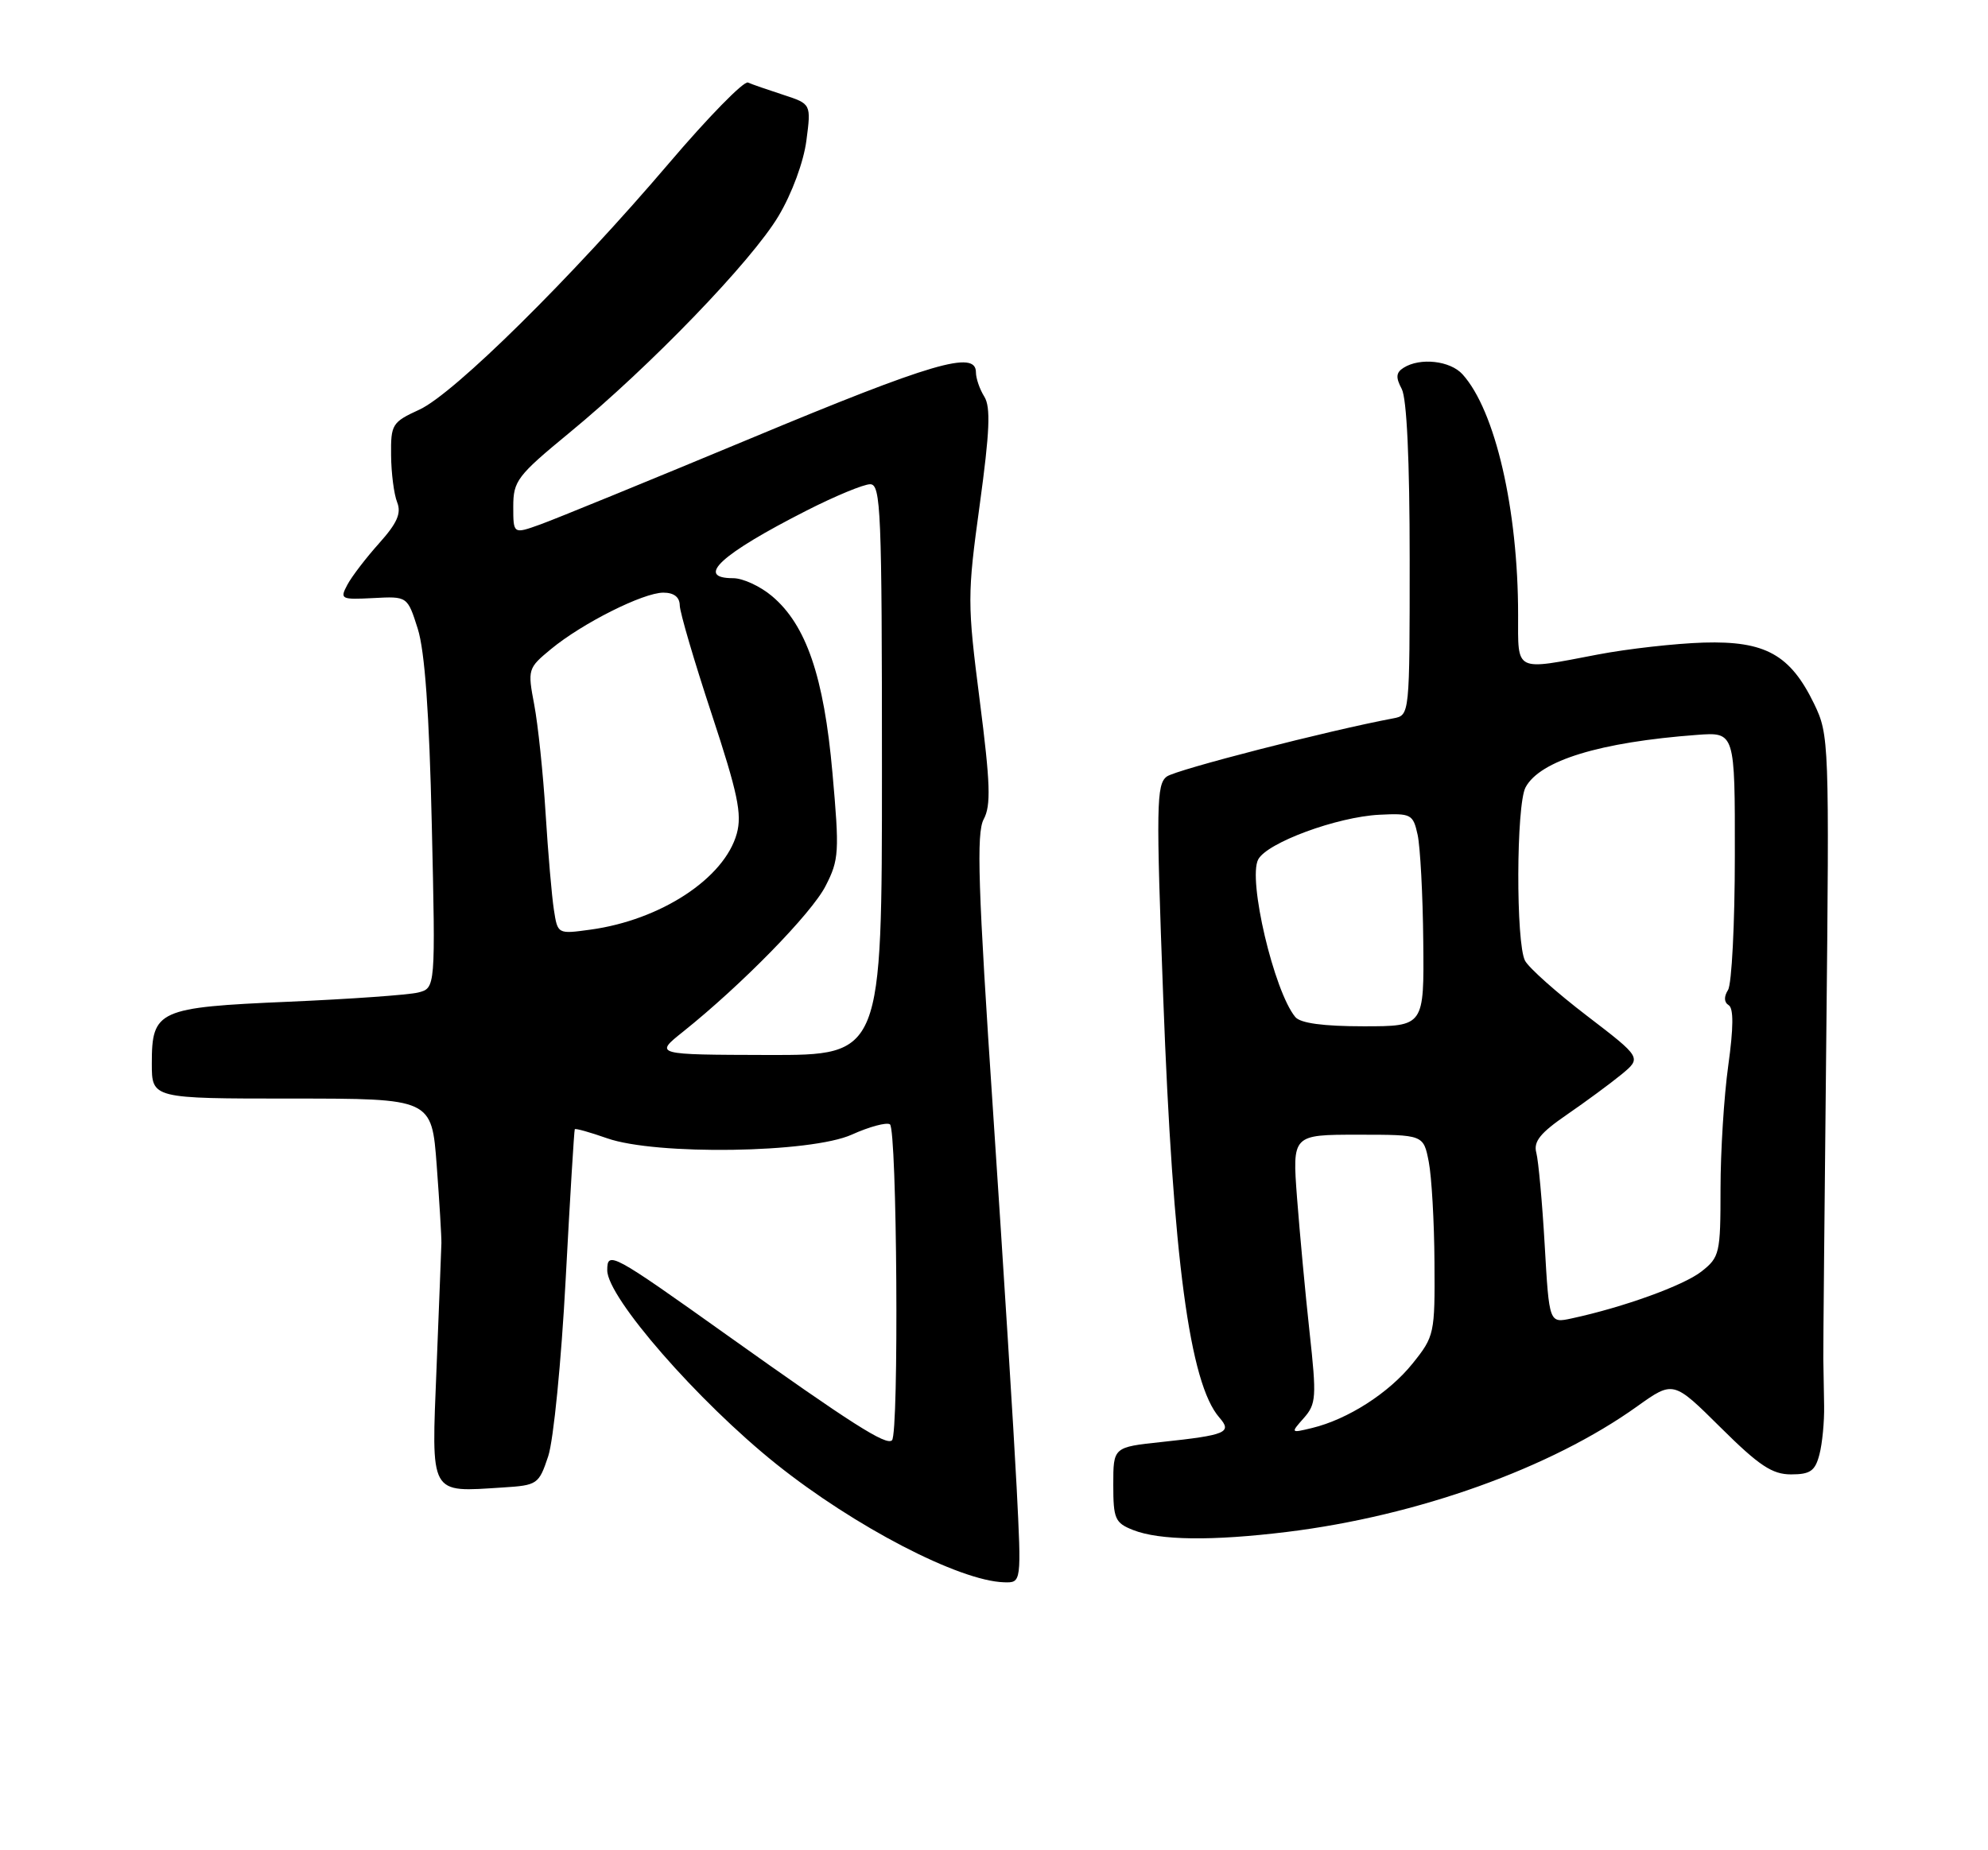 <?xml version="1.0" encoding="UTF-8" standalone="no"?>
<!DOCTYPE svg PUBLIC "-//W3C//DTD SVG 1.1//EN" "http://www.w3.org/Graphics/SVG/1.1/DTD/svg11.dtd" >
<svg xmlns="http://www.w3.org/2000/svg" xmlns:xlink="http://www.w3.org/1999/xlink" version="1.1" viewBox="0 0 275 256">
 <g >
 <path fill="currentColor"
d=" M 140.63 205.75 C 140.26 198.46 138.80 175.22 137.39 154.10 C 135.29 122.78 135.05 115.27 136.07 113.36 C 137.10 111.45 137.00 108.43 135.53 96.95 C 133.80 83.42 133.80 82.39 135.53 69.81 C 136.91 59.72 137.06 56.32 136.16 54.88 C 135.52 53.86 135.00 52.35 135.00 51.51 C 135.00 48.42 128.95 50.19 103.96 60.61 C 89.96 66.44 76.81 71.82 74.75 72.56 C 71.00 73.91 71.00 73.91 71.00 70.09 C 71.00 66.54 71.55 65.82 78.75 59.89 C 89.93 50.70 103.99 36.12 107.70 29.88 C 109.56 26.76 111.17 22.38 111.55 19.44 C 112.21 14.38 112.21 14.38 108.35 13.12 C 106.23 12.43 104.03 11.67 103.46 11.42 C 102.89 11.18 97.98 16.19 92.56 22.56 C 79.04 38.44 62.82 54.46 58.03 56.67 C 54.24 58.41 54.05 58.71 54.10 63.00 C 54.12 65.47 54.50 68.40 54.94 69.50 C 55.54 71.02 54.94 72.38 52.45 75.16 C 50.64 77.18 48.66 79.76 48.05 80.91 C 46.99 82.90 47.15 82.98 51.65 82.75 C 56.36 82.50 56.36 82.50 57.79 87.00 C 58.76 90.08 59.38 98.62 59.73 114.11 C 60.25 136.72 60.25 136.72 57.83 137.33 C 56.50 137.66 48.46 138.23 39.95 138.60 C 21.85 139.38 21.00 139.76 21.00 147.15 C 21.00 152.00 21.00 152.00 40.36 152.00 C 59.72 152.00 59.72 152.00 60.41 161.25 C 60.79 166.34 61.08 171.18 61.06 172.00 C 61.04 172.82 60.73 180.57 60.39 189.20 C 59.67 207.11 59.31 206.46 69.57 205.81 C 74.34 205.51 74.54 205.37 75.83 201.50 C 76.57 199.30 77.65 188.30 78.25 177.00 C 78.85 165.72 79.42 156.38 79.51 156.24 C 79.61 156.10 81.61 156.66 83.97 157.49 C 90.72 159.87 112.19 159.55 117.85 156.98 C 120.24 155.90 122.61 155.26 123.10 155.56 C 124.09 156.17 124.37 198.30 123.39 199.28 C 122.60 200.06 117.81 197.01 100.61 184.76 C 84.64 173.38 84.00 173.03 84.00 175.76 C 84.00 179.51 96.54 193.89 107.37 202.56 C 118.21 211.23 132.69 218.75 138.90 218.93 C 141.30 219.00 141.30 219.00 140.63 205.75 Z  M 178.03 211.96 C 196.10 209.74 214.53 203.14 226.48 194.58 C 231.47 191.02 231.47 191.02 238.01 197.51 C 243.33 202.79 245.15 204.00 247.76 204.00 C 250.41 204.00 251.09 203.53 251.68 201.25 C 252.08 199.74 252.37 196.70 252.33 194.50 C 252.29 192.30 252.24 189.38 252.22 188.00 C 252.20 186.62 252.39 166.66 252.63 143.63 C 253.06 102.57 253.02 101.68 250.95 97.39 C 247.65 90.58 244.20 88.66 235.67 88.91 C 231.76 89.03 225.17 89.77 221.03 90.56 C 209.41 92.78 210.00 93.08 210.00 85.07 C 210.00 70.47 206.84 56.80 202.31 51.79 C 200.60 49.90 196.43 49.44 194.15 50.89 C 193.11 51.55 193.05 52.22 193.90 53.81 C 194.60 55.13 195.00 63.62 195.00 77.42 C 195.00 98.96 195.00 98.96 192.75 99.39 C 183.79 101.07 162.71 106.49 161.41 107.44 C 159.96 108.50 159.91 111.43 160.91 138.06 C 162.26 174.17 164.56 191.41 168.67 196.13 C 170.48 198.20 169.64 198.56 160.67 199.52 C 154.00 200.23 154.00 200.23 154.00 205.42 C 154.00 210.16 154.24 210.71 156.75 211.70 C 160.40 213.14 167.67 213.23 178.03 211.96 Z  M 94.50 142.74 C 102.59 136.27 112.26 126.39 114.20 122.59 C 116.07 118.95 116.13 117.89 115.15 106.90 C 113.97 93.60 111.52 86.46 106.79 82.48 C 105.17 81.11 102.76 80.00 101.42 80.00 C 96.09 80.00 99.70 76.68 111.62 70.62 C 115.53 68.63 119.47 67.00 120.37 67.00 C 121.85 67.00 122.00 70.62 122.00 106.50 C 122.00 146.00 122.00 146.00 106.25 145.97 C 90.50 145.93 90.50 145.93 94.50 142.74 Z  M 76.62 125.88 C 76.33 124.02 75.81 118.00 75.47 112.50 C 75.13 107.00 74.42 100.25 73.90 97.50 C 72.97 92.60 73.02 92.45 76.23 89.80 C 80.57 86.22 88.98 82.00 91.76 82.00 C 93.22 82.00 94.01 82.61 94.03 83.75 C 94.04 84.71 96.03 91.48 98.44 98.78 C 102.06 109.76 102.66 112.64 101.92 115.34 C 100.21 121.52 91.41 127.30 81.66 128.63 C 77.14 129.25 77.14 129.25 76.62 125.88 Z  M 180.36 196.20 C 182.07 194.26 182.14 193.32 181.15 184.30 C 180.56 178.91 179.79 170.56 179.42 165.75 C 178.76 157.00 178.76 157.00 187.84 157.00 C 196.91 157.00 196.91 157.00 197.64 160.75 C 198.04 162.81 198.40 169.07 198.43 174.65 C 198.50 184.54 198.42 184.90 195.41 188.65 C 192.13 192.74 186.45 196.38 181.50 197.58 C 178.52 198.30 178.51 198.29 180.36 196.20 Z  M 213.68 172.30 C 213.34 166.36 212.81 160.60 212.52 159.50 C 212.10 157.95 213.06 156.76 216.74 154.23 C 219.36 152.43 222.76 149.92 224.30 148.66 C 227.09 146.35 227.09 146.35 219.51 140.54 C 215.34 137.35 211.49 133.92 210.96 132.93 C 209.68 130.52 209.73 111.38 211.03 108.94 C 213.02 105.22 221.33 102.68 234.75 101.68 C 240.00 101.29 240.00 101.29 239.98 118.40 C 239.98 127.80 239.55 136.16 239.04 136.97 C 238.45 137.91 238.48 138.68 239.13 139.08 C 239.82 139.51 239.80 142.19 239.07 147.43 C 238.48 151.67 238.00 159.35 238.00 164.50 C 238.00 173.42 237.88 173.95 235.36 175.93 C 232.90 177.86 224.57 180.88 217.40 182.42 C 214.30 183.09 214.30 183.09 213.68 172.30 Z  M 179.18 140.72 C 176.23 137.16 172.58 121.65 174.05 118.91 C 175.29 116.59 184.94 113.03 190.80 112.73 C 195.21 112.51 195.47 112.65 196.10 115.50 C 196.46 117.15 196.82 123.79 196.88 130.25 C 197.00 142.00 197.00 142.00 188.62 142.00 C 183.03 142.00 179.89 141.57 179.18 140.72 Z "/>
</g>
</svg>